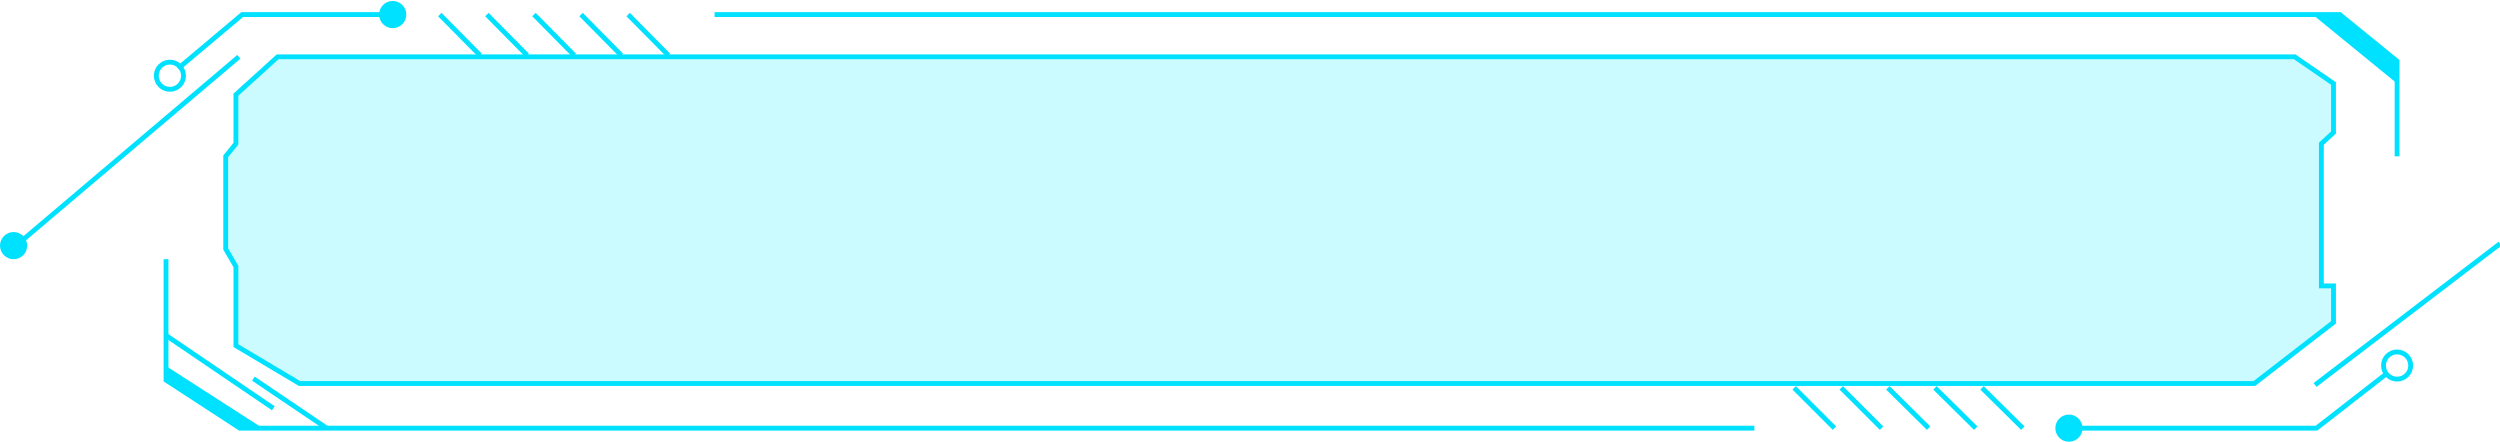 <?xml version="1.0" encoding="utf-8"?>
<!-- Generator: Adobe Illustrator 22.1.0, SVG Export Plug-In . SVG Version: 6.00 Build 0)  -->
<svg version="1.1" id="图层_1" xmlns="http://www.w3.org/2000/svg" xmlns:xlink="http://www.w3.org/1999/xlink" x="0px" y="0px"
	 viewBox="0 0 515 91" style="enable-background:new 0 0 515 91;" xml:space="preserve">
<style type="text/css">
	.st0{opacity:0.2;fill:#00EDFF;}
	.st1{fill:none;stroke:#00E1FF;stroke-miterlimit:10;}
	.st2{fill:#00E1FF;}
</style>
<polygon class="st0" points="48.6,19.5 48.6,29.6 46.5,32.2 46.5,51.3 48.6,54.9 48.6,71.2 61.7,79 464.4,79 480.7,66.4 480.7,58.9 
	478.2,58.9 478.2,29.6 480.7,27.3 480.7,17.2 472.7,11.7 57.2,11.7 "/>
<line class="st1" x1="49.2" y1="11.7" x2="4" y2="50"/>
<polyline class="st1" points="361.4,88.2 49.4,88.2 34.2,78.3 34.2,53.4 "/>
<polyline class="st1" points="491.6,77 477.2,88.2 426.2,88.2 "/>
<line class="st1" x1="476.9" y1="79.3" x2="515" y2="50.2"/>
<polyline class="st1" points="147.2,3 482,3 493.8,12.6 493.8,32.2 "/>
<polyline class="st1" points="36.7,14.1 49.9,3 81.1,3 "/>
<circle class="st1" cx="35" cy="15.6" r="2.8"/>
<circle class="st2" cx="2.8" cy="50.6" r="2.8"/>
<polygon class="st2" points="34.2,75.4 54.1,88.2 49.4,88.2 34.2,78.3 "/>
<line class="st1" x1="34.2" y1="69.1" x2="56.3" y2="84.1"/>
<line class="st1" x1="52.2" y1="78" x2="67.3" y2="88.2"/>
<circle class="st1" cx="493.8" cy="75.3" r="2.8"/>
<polygon class="st2" points="476.4,3 493.8,17.2 493.8,12.6 482,3 "/>
<polygon class="st1" points="48.6,19.5 48.6,29.6 46.5,32.2 46.5,51.3 48.6,54.9 48.6,71.2 61.7,79 464.4,79 480.7,66.4 480.7,58.9 
	478.2,58.9 478.2,29.6 480.7,27.3 480.7,17.2 472.7,11.7 57.2,11.7 "/>
<g>
	<line class="st1" x1="377.9" y1="88.2" x2="369.6" y2="79.9"/>
	<line class="st1" x1="387.6" y1="88.2" x2="379.3" y2="79.9"/>
	<line class="st1" x1="397.3" y1="88.2" x2="388.9" y2="79.9"/>
	<line class="st1" x1="407" y1="88.2" x2="398.6" y2="79.9"/>
	<line class="st1" x1="416.7" y1="88.2" x2="408.3" y2="79.9"/>
</g>
<circle class="st2" cx="426.2" cy="88.2" r="2.8"/>
<g>
	<line class="st1" x1="98.9" y1="11.4" x2="90.6" y2="3"/>
	<line class="st1" x1="108.6" y1="11.4" x2="100.3" y2="3"/>
	<line class="st1" x1="118.3" y1="11.4" x2="110" y2="3"/>
	<line class="st1" x1="128" y1="11.4" x2="119.7" y2="3"/>
	<line class="st1" x1="137.7" y1="11.4" x2="129.4" y2="3"/>
</g>
<circle class="st2" cx="80.9" cy="3" r="2.8"/>
</svg>
